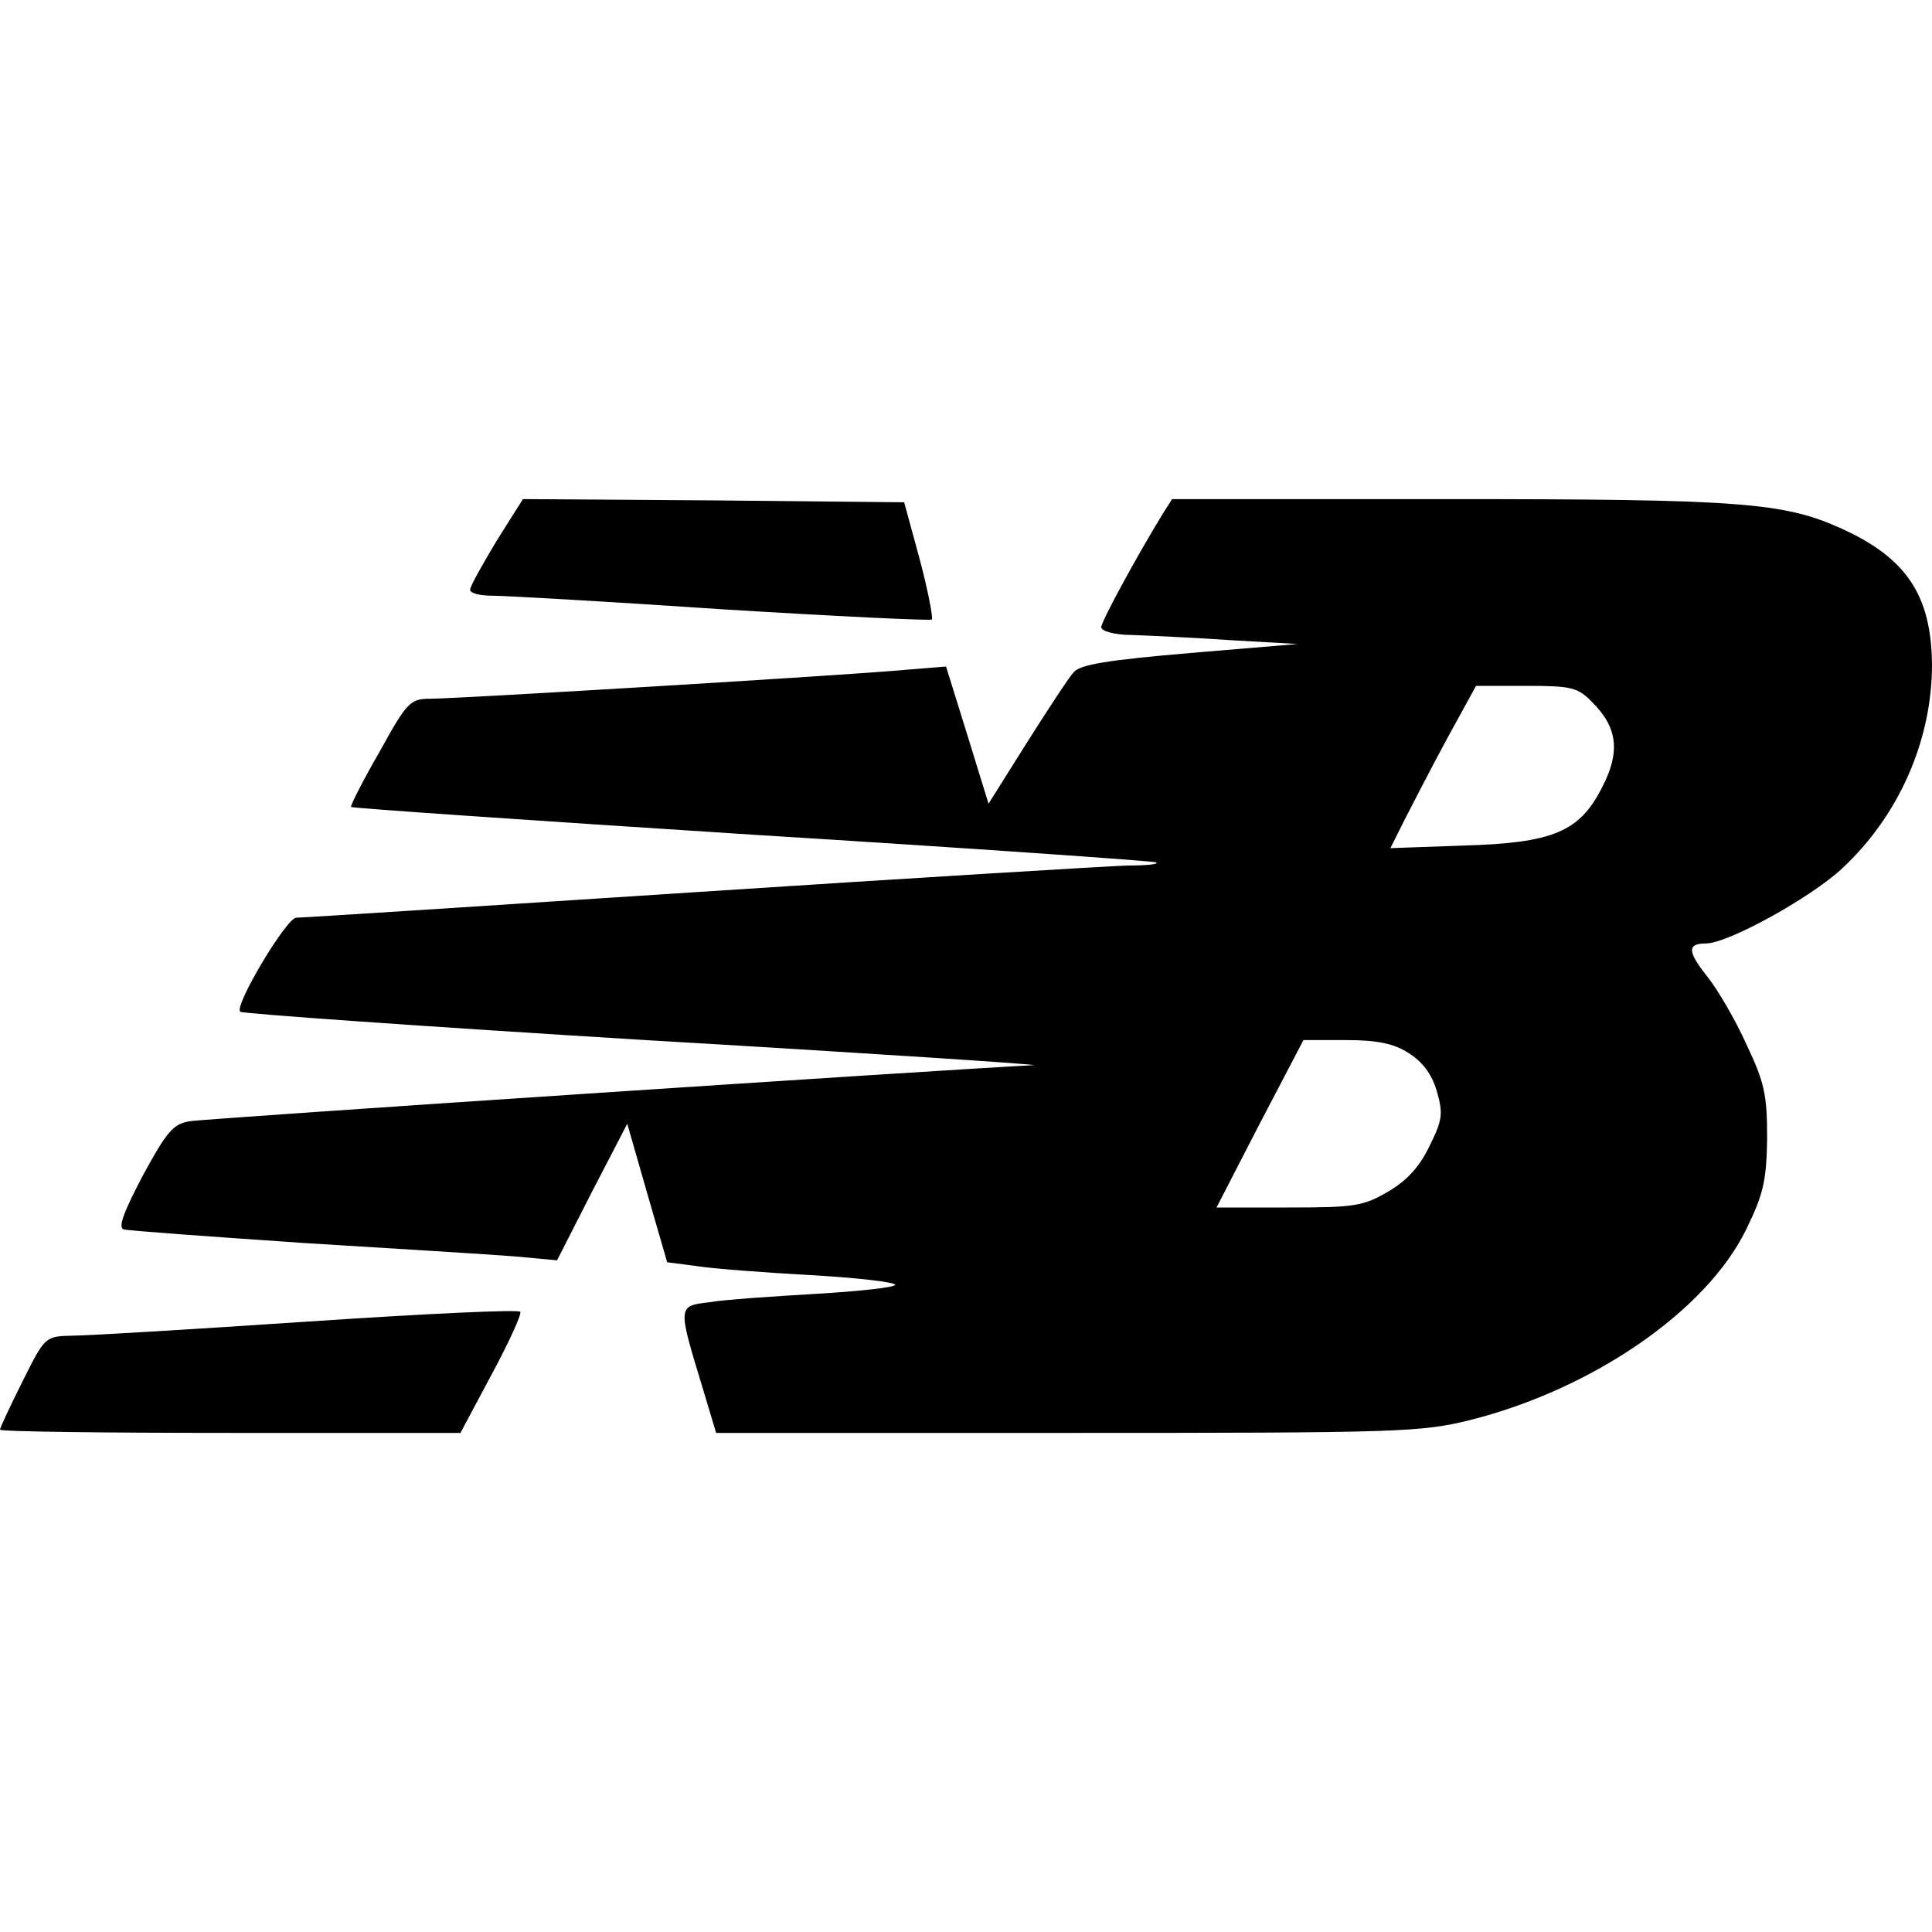 <?xml version="1.0" standalone="no"?>
<!DOCTYPE svg PUBLIC "-//W3C//DTD SVG 20010904//EN"
 "http://www.w3.org/TR/2001/REC-SVG-20010904/DTD/svg10.dtd">
<svg version="1.0" xmlns="http://www.w3.org/2000/svg"
 width="25px" height="25px" viewBox="0 0 300 145"
 preserveAspectRatio="xMidYMid meet">
<g transform="translate(0,145) scale(0.1,-0.1)"
fill="#000000" stroke="none">
<path d="M771 1385 c-22 -37 -41 -70 -41 -76 0 -5 15 -9 34 -9 19 0 179 -9
356 -21 177 -11 324 -18 327 -16 2 3 -6 45 -19 94 l-24 88 -296 3 -296 2 -41
-65z"/>
<path d="M1806 1428 c-41 -67 -96 -168 -96 -177 0 -6 21 -12 48 -12 26 -1 94
-4 152 -8 l105 -6 -167 -14 c-129 -11 -171 -18 -181 -30 -8 -9 -40 -58 -73
-110 l-59 -94 -33 107 -33 106 -62 -5 c-83 -8 -697 -45 -739 -45 -31 0 -36 -5
-79 -83 -26 -45 -45 -83 -44 -85 2 -2 281 -21 622 -43 340 -21 623 -41 628
-43 6 -3 -15 -5 -45 -5 -30 -1 -329 -19 -665 -41 -335 -22 -616 -40 -625 -40
-15 0 -97 -137 -87 -146 3 -3 286 -23 629 -44 342 -20 614 -38 603 -39 -141
-7 -1288 -83 -1310 -87 -26 -4 -36 -16 -73 -84 -30 -57 -39 -81 -30 -84 7 -2
132 -11 278 -21 146 -9 294 -18 330 -21 l65 -6 54 106 55 106 31 -108 31 -107
46 -6 c25 -4 105 -10 177 -14 72 -4 131 -11 131 -15 0 -4 -55 -10 -122 -14
-68 -4 -143 -9 -166 -13 -50 -6 -50 -5 -11 -133 l21 -70 545 0 c516 0 549 1
626 20 190 48 366 169 428 295 27 55 32 76 33 142 0 68 -4 87 -32 146 -17 38
-45 86 -62 107 -30 38 -30 50 -1 50 34 0 163 71 212 117 88 82 139 199 139
316 -1 107 -39 165 -140 211 -90 41 -158 46 -612 46 l-428 0 -14 -22z m667
-294 c39 -39 43 -77 15 -131 -35 -70 -77 -87 -216 -91 l-113 -4 22 44 c12 23
41 80 66 126 l45 82 77 0 c71 0 81 -2 104 -26z m-286 -544 c21 -13 36 -32 44
-59 10 -35 9 -45 -11 -85 -15 -32 -35 -54 -64 -71 -39 -23 -53 -25 -155 -25
l-112 0 67 130 68 130 65 0 c48 0 75 -5 98 -20z"/>
<path d="M480 173 c-179 -12 -344 -22 -367 -22 -43 -1 -43 -1 -78 -71 -19 -38
-35 -72 -35 -75 0 -3 161 -5 358 -5 l357 0 48 90 c27 50 47 94 45 98 -2 4
-149 -3 -328 -15z"/>
</g>
</svg>
